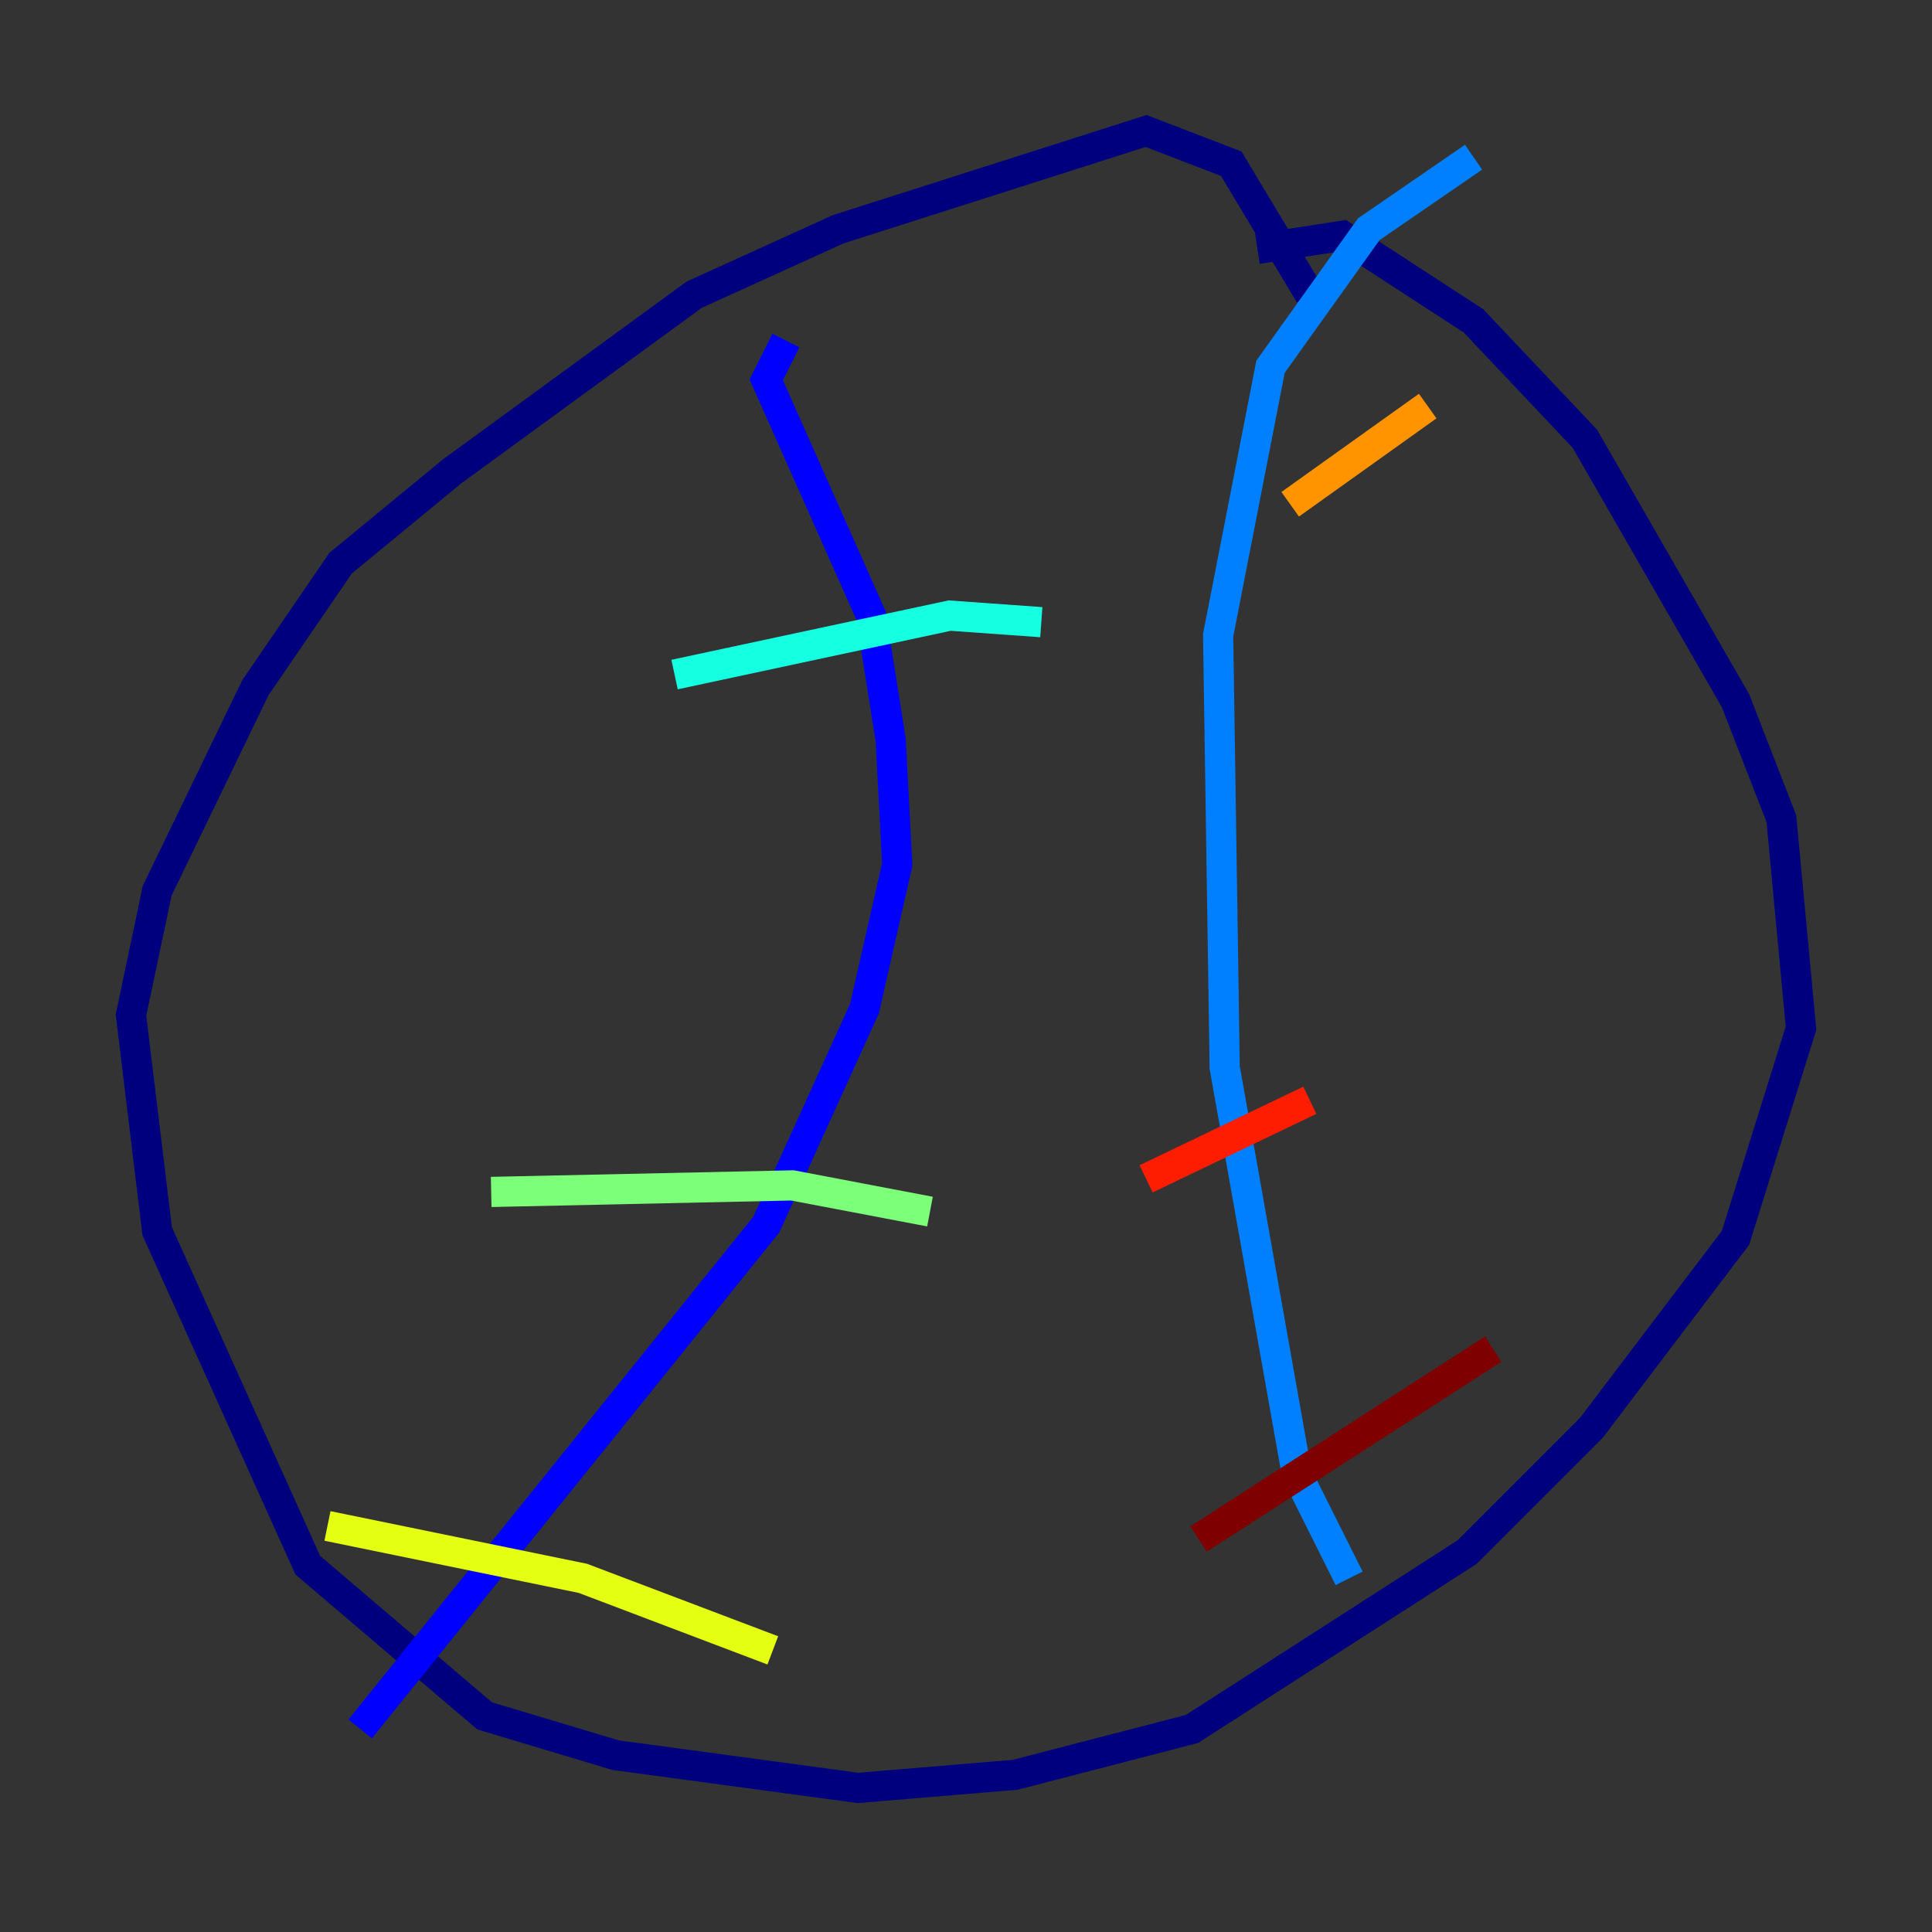 <?xml version="1.0" encoding="utf-8" ?>
<svg baseProfile="tiny" height="128" version="1.2" viewBox="0,0,128,128" width="128" xmlns="http://www.w3.org/2000/svg" xmlns:ev="http://www.w3.org/2001/xml-events" xmlns:xlink="http://www.w3.org/1999/xlink"><rect x="0" y="0" width="128" height="128" fill="#333333" stroke="none"/><defs /><polyline fill="none" points="86.78,19.525 81.573,10.848 75.932,8.678 55.539,15.186 45.993,19.525 29.939,31.241 22.563,37.315 16.922,45.559 10.414,59.01 8.678,67.254 10.414,81.573 20.393,103.702 32.108,113.681 40.786,116.285 56.841,118.454 67.254,117.586 78.969,114.549 97.193,102.834 105.437,94.59 114.983,82.007 119.322,68.122 118.02,54.237 114.983,46.427 105.003,29.071 97.627,21.261 88.949,15.62 83.308,16.488" stroke="#00007f" stroke-width="2" /><polyline fill="none" points="23.864,114.549 50.766,81.139 57.275,66.82 59.444,57.275 59.01,49.031 57.709,40.786 50.766,25.166 52.068,22.563" stroke="#0000ff" stroke-width="2" /><polyline fill="none" points="89.383,104.57 85.912,97.627 81.139,70.725 80.705,42.088 84.176,24.298 90.685,15.186 97.627,10.414" stroke="#0080ff" stroke-width="2" /><polyline fill="none" points="44.691,44.691 62.915,40.786 68.99,41.22" stroke="#15ffe1" stroke-width="2" /><polyline fill="none" points="32.542,78.969 52.502,78.536 61.614,80.271" stroke="#7cff79" stroke-width="2" /><polyline fill="none" points="21.695,101.098 38.617,104.57 51.2,109.342" stroke="#e4ff12" stroke-width="2" /><polyline fill="none" points="85.478,33.41 94.59,26.902" stroke="#ff9400" stroke-width="2" /><polyline fill="none" points="75.932,78.102 86.78,72.895" stroke="#ff1d00" stroke-width="2" /><polyline fill="none" points="79.403,101.966 98.929,89.383" stroke="#7f0000" stroke-width="2" /></svg>